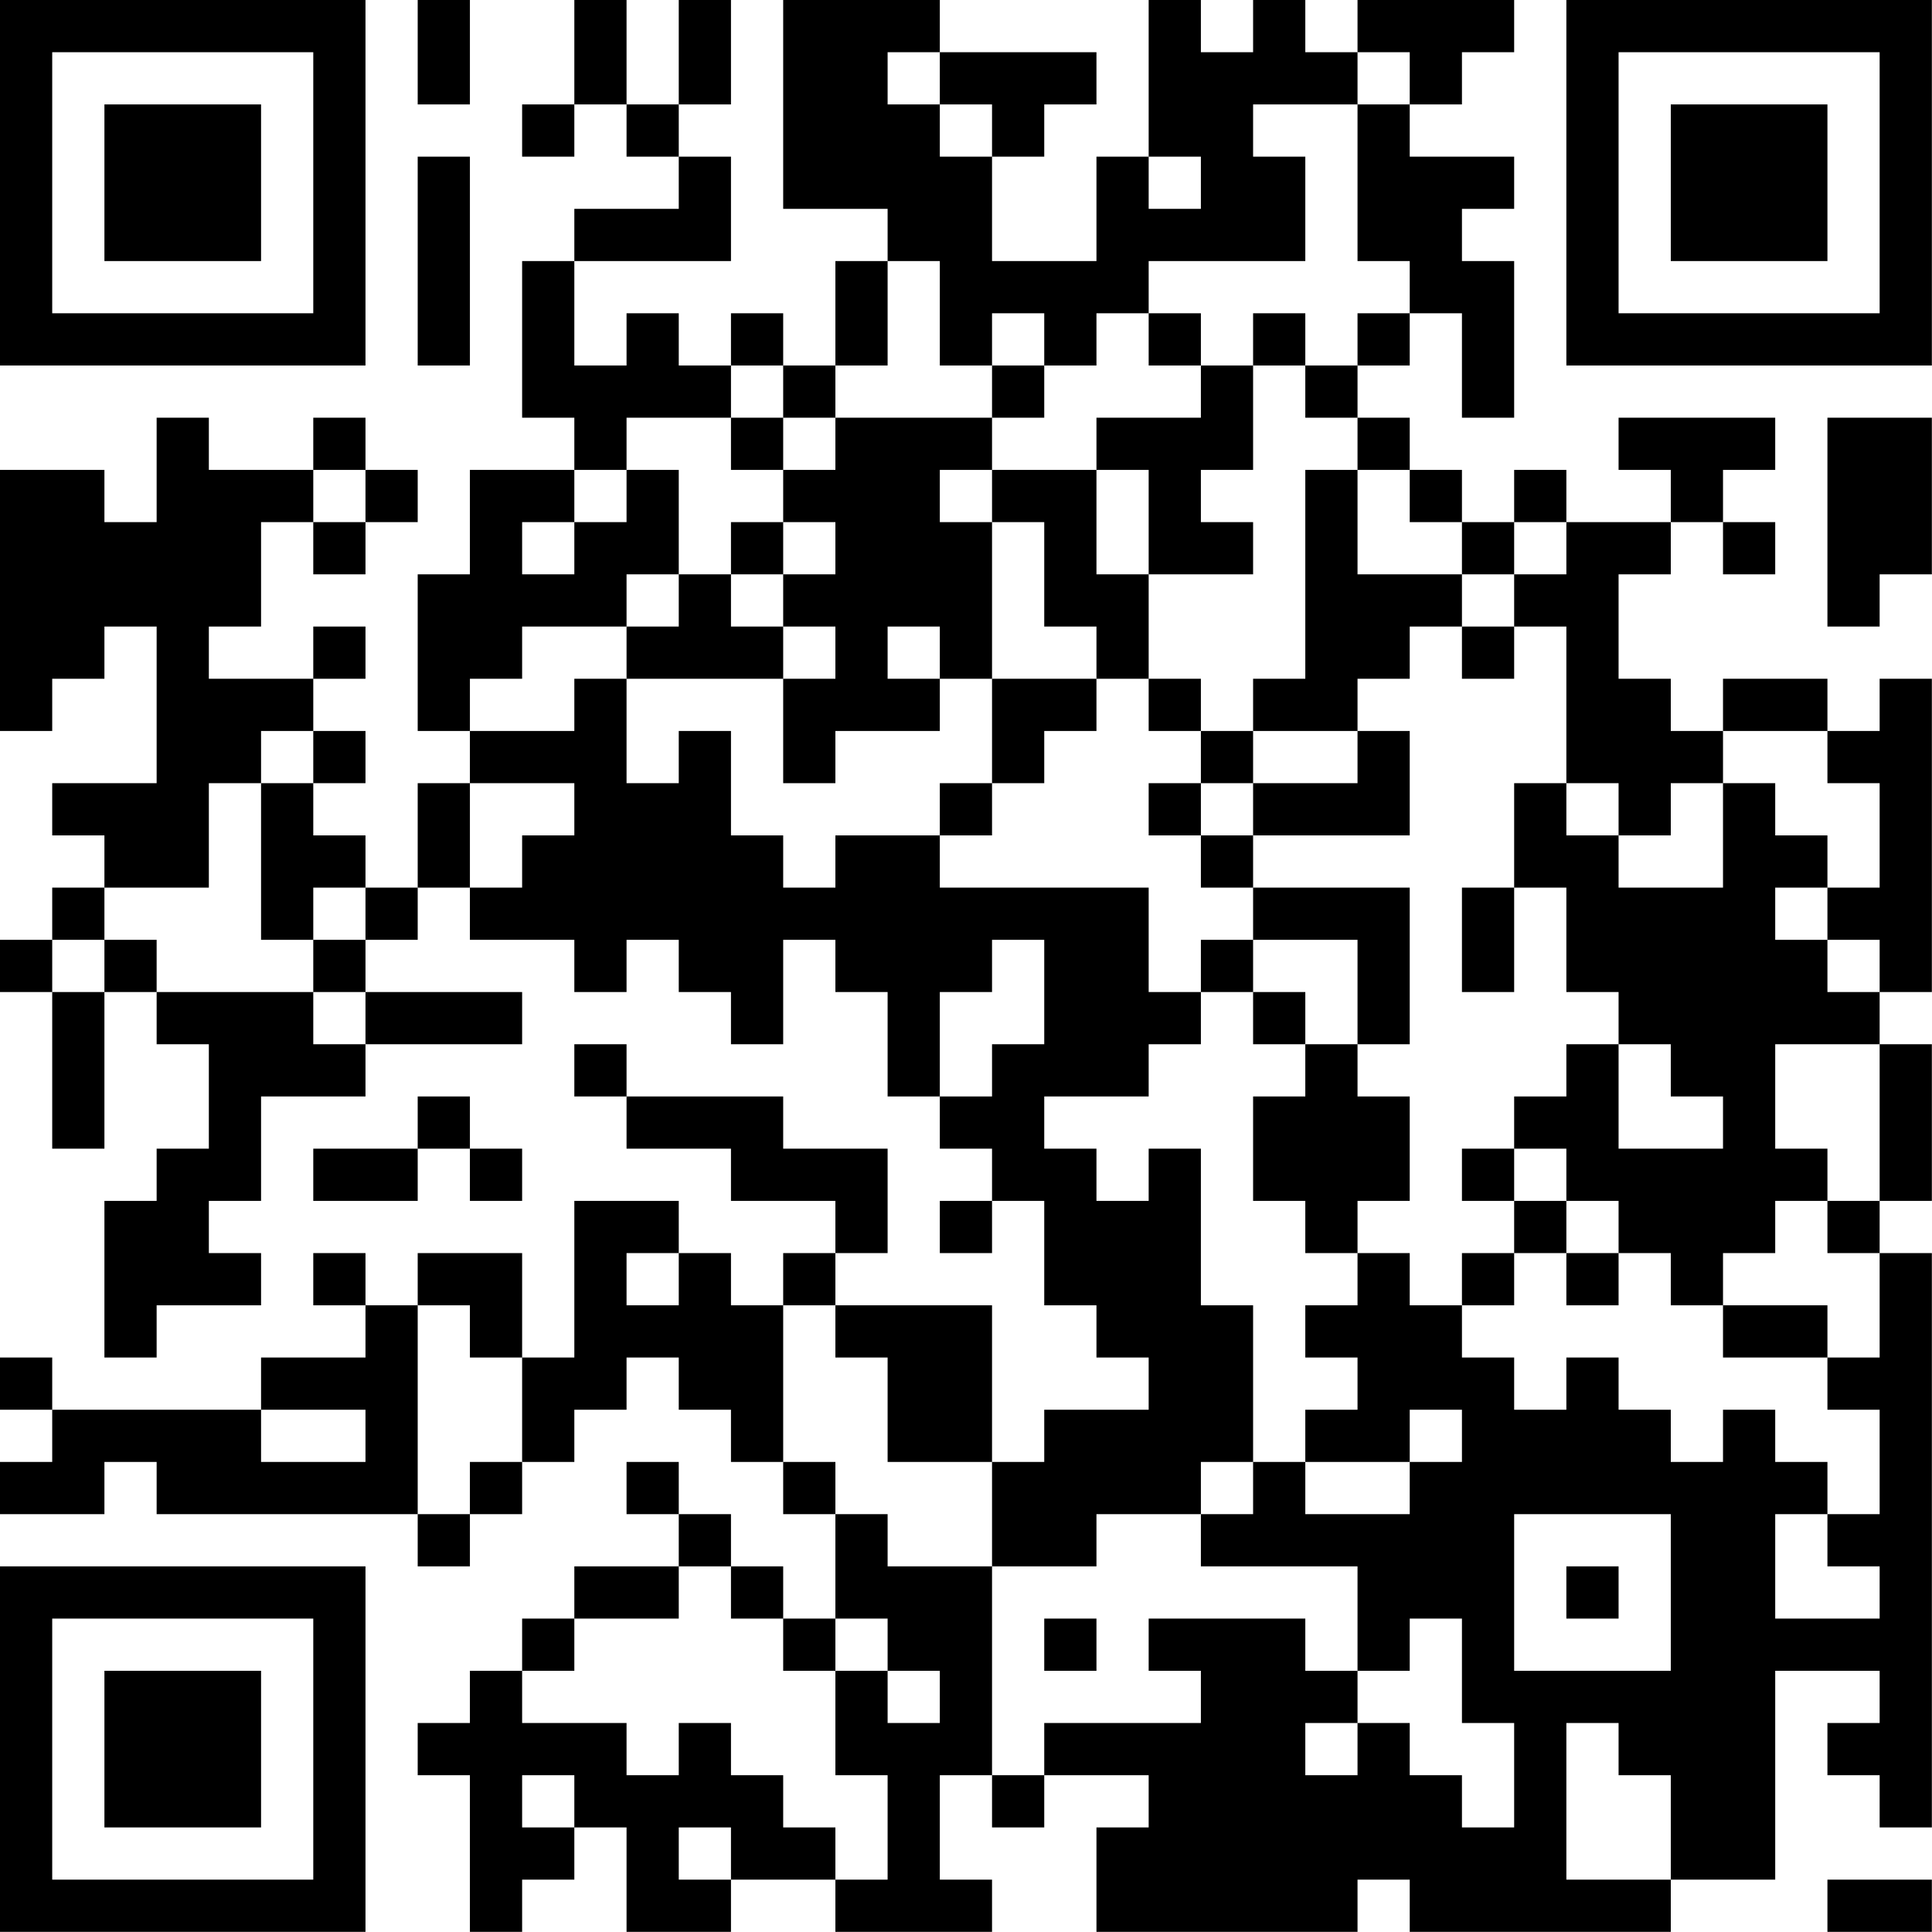 <?xml version="1.0" encoding="UTF-8"?>
<svg xmlns="http://www.w3.org/2000/svg" version="1.1" width="200" height="200" viewBox="0 0 200 200"><rect x="0" y="0" width="200" height="200" fill="#ffffff"/><g transform="scale(5.405)"><g transform="translate(0,0)"><path fill-rule="evenodd" d="M8 0L8 2L9 2L9 0ZM11 0L11 2L10 2L10 3L11 3L11 2L12 2L12 3L13 3L13 4L11 4L11 5L10 5L10 8L11 8L11 9L9 9L9 11L8 11L8 14L9 14L9 15L8 15L8 17L7 17L7 16L6 16L6 15L7 15L7 14L6 14L6 13L7 13L7 12L6 12L6 13L4 13L4 12L5 12L5 10L6 10L6 11L7 11L7 10L8 10L8 9L7 9L7 8L6 8L6 9L4 9L4 8L3 8L3 10L2 10L2 9L0 9L0 14L1 14L1 13L2 13L2 12L3 12L3 15L1 15L1 16L2 16L2 17L1 17L1 18L0 18L0 19L1 19L1 22L2 22L2 19L3 19L3 20L4 20L4 22L3 22L3 23L2 23L2 26L3 26L3 25L5 25L5 24L4 24L4 23L5 23L5 21L7 21L7 20L10 20L10 19L7 19L7 18L8 18L8 17L9 17L9 18L11 18L11 19L12 19L12 18L13 18L13 19L14 19L14 20L15 20L15 18L16 18L16 19L17 19L17 21L18 21L18 22L19 22L19 23L18 23L18 24L19 24L19 23L20 23L20 25L21 25L21 26L22 26L22 27L20 27L20 28L19 28L19 25L16 25L16 24L17 24L17 22L15 22L15 21L12 21L12 20L11 20L11 21L12 21L12 22L14 22L14 23L16 23L16 24L15 24L15 25L14 25L14 24L13 24L13 23L11 23L11 26L10 26L10 24L8 24L8 25L7 25L7 24L6 24L6 25L7 25L7 26L5 26L5 27L1 27L1 26L0 26L0 27L1 27L1 28L0 28L0 29L2 29L2 28L3 28L3 29L8 29L8 30L9 30L9 29L10 29L10 28L11 28L11 27L12 27L12 26L13 26L13 27L14 27L14 28L15 28L15 29L16 29L16 31L15 31L15 30L14 30L14 29L13 29L13 28L12 28L12 29L13 29L13 30L11 30L11 31L10 31L10 32L9 32L9 33L8 33L8 34L9 34L9 37L10 37L10 36L11 36L11 35L12 35L12 37L14 37L14 36L16 36L16 37L19 37L19 36L18 36L18 34L19 34L19 35L20 35L20 34L22 34L22 35L21 35L21 37L26 37L26 36L27 36L27 37L32 37L32 36L34 36L34 32L36 32L36 33L35 33L35 34L36 34L36 35L37 35L37 24L36 24L36 23L37 23L37 20L36 20L36 19L37 19L37 13L36 13L36 14L35 14L35 13L33 13L33 14L32 14L32 13L31 13L31 11L32 11L32 10L33 10L33 11L34 11L34 10L33 10L33 9L34 9L34 8L31 8L31 9L32 9L32 10L30 10L30 9L29 9L29 10L28 10L28 9L27 9L27 8L26 8L26 7L27 7L27 6L28 6L28 8L29 8L29 5L28 5L28 4L29 4L29 3L27 3L27 2L28 2L28 1L29 1L29 0L26 0L26 1L25 1L25 0L24 0L24 1L23 1L23 0L22 0L22 3L21 3L21 5L19 5L19 3L20 3L20 2L21 2L21 1L18 1L18 0L15 0L15 4L17 4L17 5L16 5L16 7L15 7L15 6L14 6L14 7L13 7L13 6L12 6L12 7L11 7L11 5L14 5L14 3L13 3L13 2L14 2L14 0L13 0L13 2L12 2L12 0ZM17 1L17 2L18 2L18 3L19 3L19 2L18 2L18 1ZM26 1L26 2L24 2L24 3L25 3L25 5L22 5L22 6L21 6L21 7L20 7L20 6L19 6L19 7L18 7L18 5L17 5L17 7L16 7L16 8L15 8L15 7L14 7L14 8L12 8L12 9L11 9L11 10L10 10L10 11L11 11L11 10L12 10L12 9L13 9L13 11L12 11L12 12L10 12L10 13L9 13L9 14L11 14L11 13L12 13L12 15L13 15L13 14L14 14L14 16L15 16L15 17L16 17L16 16L18 16L18 17L22 17L22 19L23 19L23 20L22 20L22 21L20 21L20 22L21 22L21 23L22 23L22 22L23 22L23 25L24 25L24 28L23 28L23 29L21 29L21 30L19 30L19 28L17 28L17 26L16 26L16 25L15 25L15 28L16 28L16 29L17 29L17 30L19 30L19 34L20 34L20 33L23 33L23 32L22 32L22 31L25 31L25 32L26 32L26 33L25 33L25 34L26 34L26 33L27 33L27 34L28 34L28 35L29 35L29 33L28 33L28 31L27 31L27 32L26 32L26 30L23 30L23 29L24 29L24 28L25 28L25 29L27 29L27 28L28 28L28 27L27 27L27 28L25 28L25 27L26 27L26 26L25 26L25 25L26 25L26 24L27 24L27 25L28 25L28 26L29 26L29 27L30 27L30 26L31 26L31 27L32 27L32 28L33 28L33 27L34 27L34 28L35 28L35 29L34 29L34 31L36 31L36 30L35 30L35 29L36 29L36 27L35 27L35 26L36 26L36 24L35 24L35 23L36 23L36 20L34 20L34 22L35 22L35 23L34 23L34 24L33 24L33 25L32 25L32 24L31 24L31 23L30 23L30 22L29 22L29 21L30 21L30 20L31 20L31 22L33 22L33 21L32 21L32 20L31 20L31 19L30 19L30 17L29 17L29 15L30 15L30 16L31 16L31 17L33 17L33 15L34 15L34 16L35 16L35 17L34 17L34 18L35 18L35 19L36 19L36 18L35 18L35 17L36 17L36 15L35 15L35 14L33 14L33 15L32 15L32 16L31 16L31 15L30 15L30 12L29 12L29 11L30 11L30 10L29 10L29 11L28 11L28 10L27 10L27 9L26 9L26 8L25 8L25 7L26 7L26 6L27 6L27 5L26 5L26 2L27 2L27 1ZM8 3L8 7L9 7L9 3ZM22 3L22 4L23 4L23 3ZM22 6L22 7L23 7L23 8L21 8L21 9L19 9L19 8L20 8L20 7L19 7L19 8L16 8L16 9L15 9L15 8L14 8L14 9L15 9L15 10L14 10L14 11L13 11L13 12L12 12L12 13L15 13L15 15L16 15L16 14L18 14L18 13L19 13L19 15L18 15L18 16L19 16L19 15L20 15L20 14L21 14L21 13L22 13L22 14L23 14L23 15L22 15L22 16L23 16L23 17L24 17L24 18L23 18L23 19L24 19L24 20L25 20L25 21L24 21L24 23L25 23L25 24L26 24L26 23L27 23L27 21L26 21L26 20L27 20L27 17L24 17L24 16L27 16L27 14L26 14L26 13L27 13L27 12L28 12L28 13L29 13L29 12L28 12L28 11L26 11L26 9L25 9L25 13L24 13L24 14L23 14L23 13L22 13L22 11L24 11L24 10L23 10L23 9L24 9L24 7L25 7L25 6L24 6L24 7L23 7L23 6ZM35 8L35 12L36 12L36 11L37 11L37 8ZM6 9L6 10L7 10L7 9ZM18 9L18 10L19 10L19 13L21 13L21 12L20 12L20 10L19 10L19 9ZM21 9L21 11L22 11L22 9ZM15 10L15 11L14 11L14 12L15 12L15 13L16 13L16 12L15 12L15 11L16 11L16 10ZM17 12L17 13L18 13L18 12ZM5 14L5 15L4 15L4 17L2 17L2 18L1 18L1 19L2 19L2 18L3 18L3 19L6 19L6 20L7 20L7 19L6 19L6 18L7 18L7 17L6 17L6 18L5 18L5 15L6 15L6 14ZM24 14L24 15L23 15L23 16L24 16L24 15L26 15L26 14ZM9 15L9 17L10 17L10 16L11 16L11 15ZM28 17L28 19L29 19L29 17ZM19 18L19 19L18 19L18 21L19 21L19 20L20 20L20 18ZM24 18L24 19L25 19L25 20L26 20L26 18ZM8 21L8 22L6 22L6 23L8 23L8 22L9 22L9 23L10 23L10 22L9 22L9 21ZM28 22L28 23L29 23L29 24L28 24L28 25L29 25L29 24L30 24L30 25L31 25L31 24L30 24L30 23L29 23L29 22ZM12 24L12 25L13 25L13 24ZM8 25L8 29L9 29L9 28L10 28L10 26L9 26L9 25ZM33 25L33 26L35 26L35 25ZM5 27L5 28L7 28L7 27ZM29 29L29 32L32 32L32 29ZM13 30L13 31L11 31L11 32L10 32L10 33L12 33L12 34L13 34L13 33L14 33L14 34L15 34L15 35L16 35L16 36L17 36L17 34L16 34L16 32L17 32L17 33L18 33L18 32L17 32L17 31L16 31L16 32L15 32L15 31L14 31L14 30ZM30 30L30 31L31 31L31 30ZM20 31L20 32L21 32L21 31ZM30 33L30 36L32 36L32 34L31 34L31 33ZM10 34L10 35L11 35L11 34ZM13 35L13 36L14 36L14 35ZM35 36L35 37L37 37L37 36ZM0 0L0 7L7 7L7 0ZM1 1L1 6L6 6L6 1ZM2 2L2 5L5 5L5 2ZM30 0L30 7L37 7L37 0ZM31 1L31 6L36 6L36 1ZM32 2L32 5L35 5L35 2ZM0 30L0 37L7 37L7 30ZM1 31L1 36L6 36L6 31ZM2 32L2 35L5 35L5 32Z" fill="#000000"/></g></g></svg>
